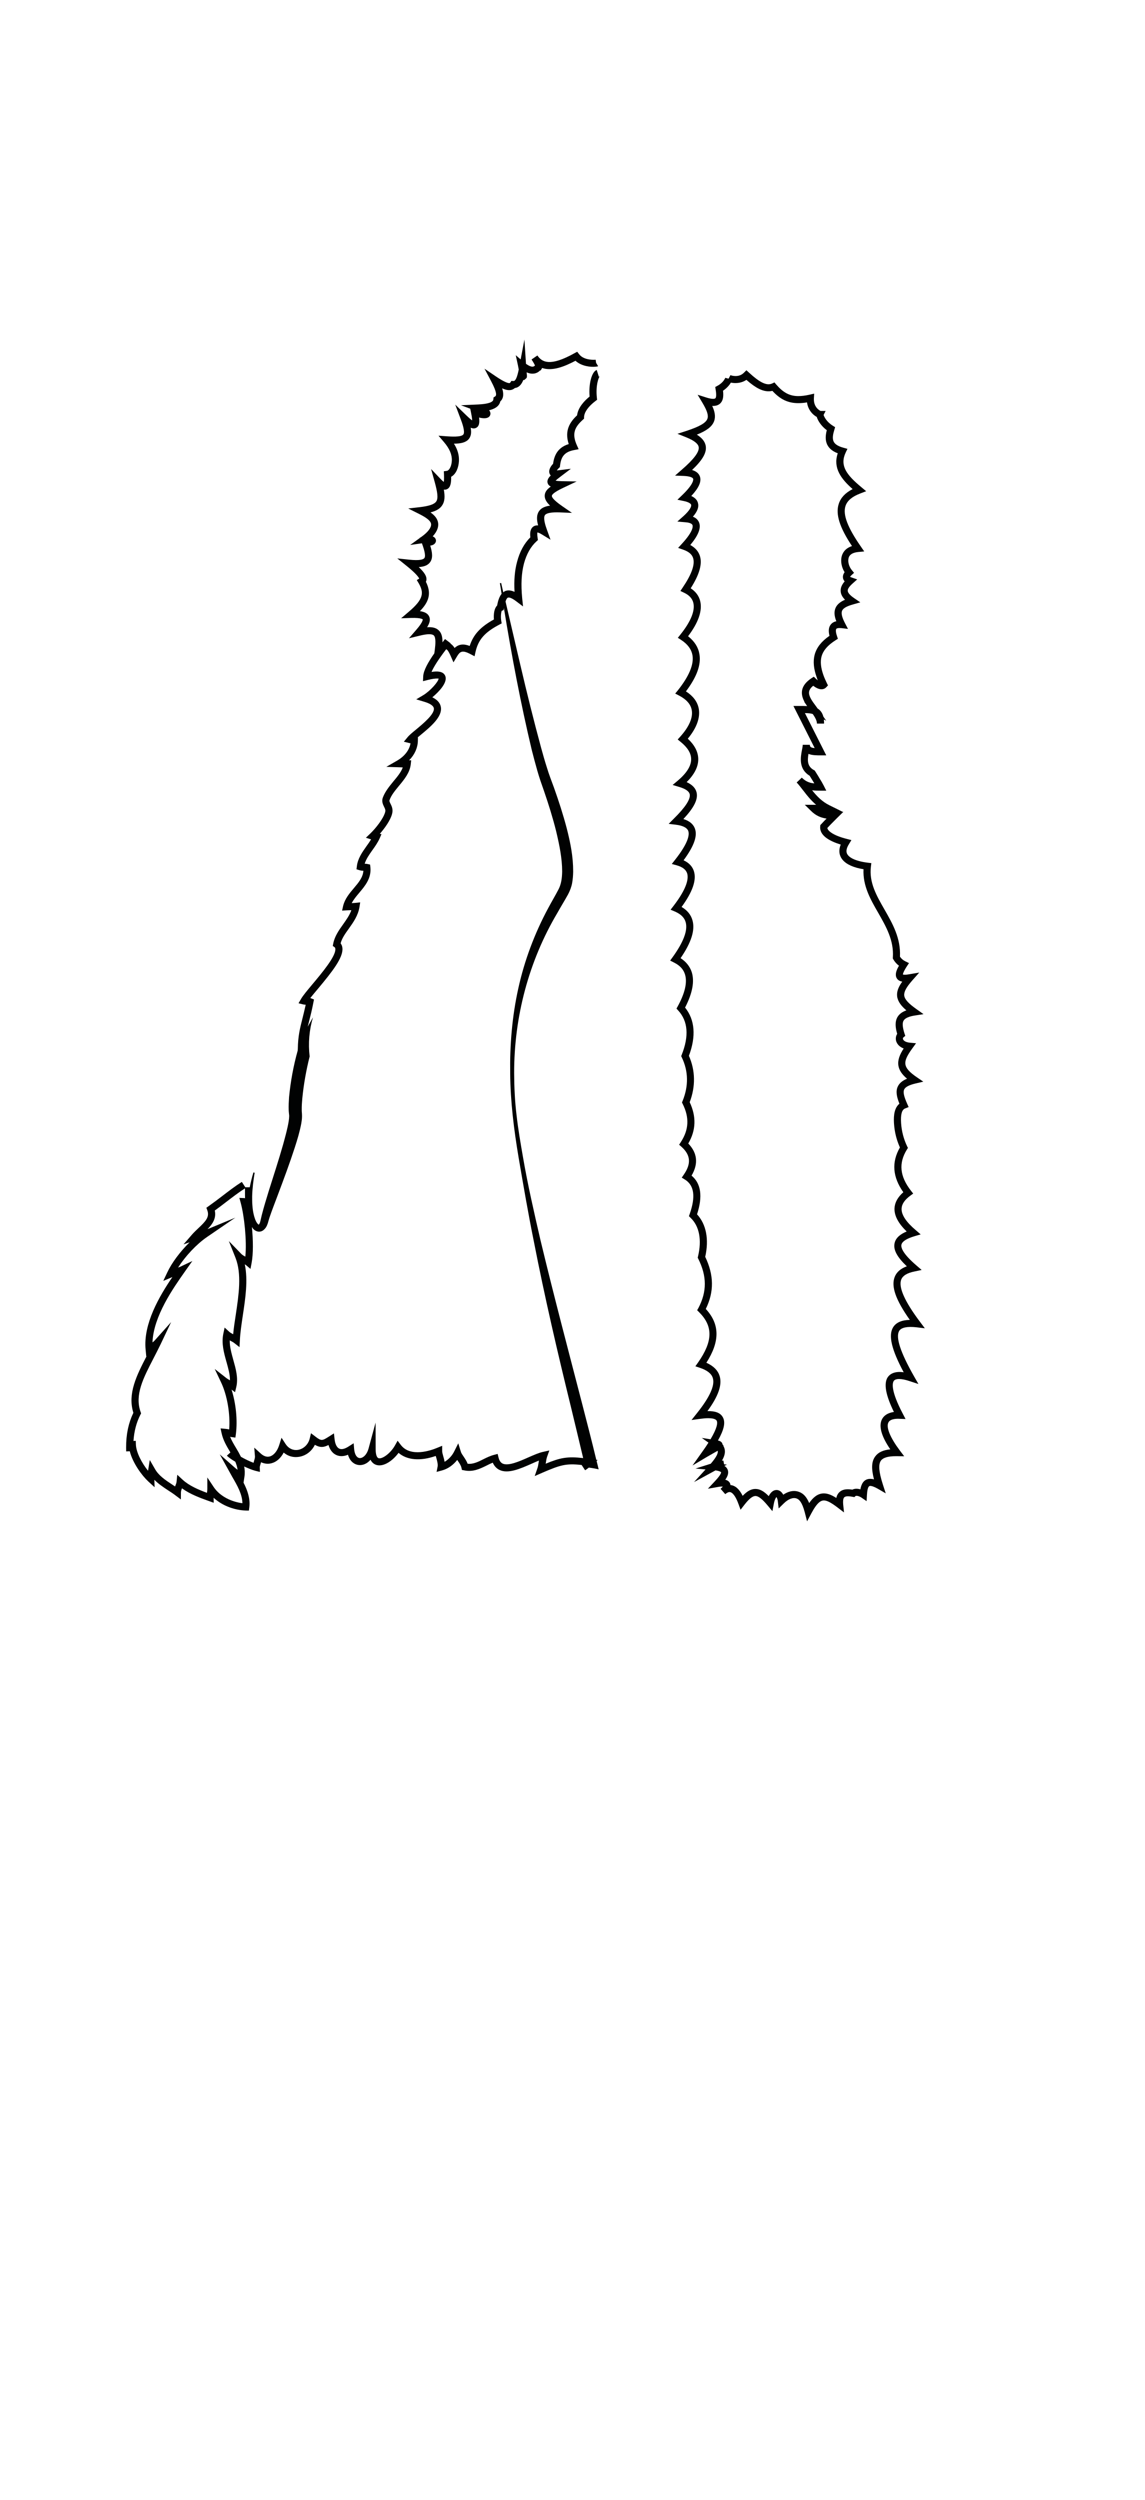 <?xml version="1.0" encoding="UTF-8" standalone="no"?>
<!-- Created with Inkscape (http://www.inkscape.org/) -->

<svg
   xmlns:dc="http://purl.org/dc/elements/1.1/"
   xmlns:cc="http://creativecommons.org/ns#"
   xmlns:rdf="http://www.w3.org/1999/02/22-rdf-syntax-ns#"
   xmlns:svg="http://www.w3.org/2000/svg"
   xmlns="http://www.w3.org/2000/svg"
   xmlns:sodipodi="http://sodipodi.sourceforge.net/DTD/sodipodi-0.dtd"
   xmlns:inkscape="http://www.inkscape.org/namespaces/inkscape"
   id="svg2"
   version="1.1"
   inkscape:version="0.91 r13725"
   width="308"
   height="672"
   xml:space="preserve"
   sodipodi:docname="sc-w-1-2-border.svg"><defs
     id="defs6" /><sodipodi:namedview
     pagecolor="#ffffff"
     bordercolor="#666666"
     borderopacity="1"
     objecttolerance="10"
     gridtolerance="10"
     guidetolerance="10"
     inkscape:pageopacity="0"
     inkscape:pageshadow="2"
     inkscape:window-width="1920"
     inkscape:window-height="1015"
     id="namedview4"
     showgrid="false"
     inkscape:zoom="2.1578993"
     inkscape:cx="5.582042"
     inkscape:cy="406.84676"
     inkscape:window-x="0"
     inkscape:window-y="0"
     inkscape:window-maximized="1"
     inkscape:current-layer="g10" /><g
     id="g10"
     inkscape:groupmode="layer"
     inkscape:label="ink_ext_XXXXXX"
     transform="matrix(1.25,0,0,-1.25,0,672)"><path
       id="path14-8"
       d="m 197.966,253.351 1.057,-1.412 -1.762,0.213 c -2.023,0.228 -3.31,-0.03 -3.769,-0.79 -0.781,-1.353 0.276,-4.601 3.172,-9.69 l 0.981,-1.716 -1.9,0.623 c -0.904,0.304 -1.67,0.456 -2.266,0.456 -0.873,0 -1.088,-0.334 -1.166,-0.456 -0.276,-0.456 -0.644,-2.05 1.961,-7 l 0.599,-1.154 -1.594,0.061 c -0.783,0 -1.777,-0.137 -2.099,-0.805 -0.538,-1.033 0.398,-3.279 2.465,-6.029 l 0.935,-1.23 -1.747,0.015 c -1.716,0 -2.775,-0.304 -3.248,-0.941 -0.599,-0.82 -0.477,-2.414 0.414,-5.178 l 0.613,-1.881 -1.716,1.001 c -0.889,0.501 -1.364,0.607 -1.609,0.607 -0.184,0 -0.613,0 -0.722,-1.93 l -0.077,-1.351 -1.117,0.774 c -0.352,0.228 -0.766,0.38 -1.057,0.38 -0.138,0 -0.184,-0.03 -0.184,-0.03 l -0.276,-0.258 -0.383,0.076 c -0.352,0.061 -0.674,0.106 -0.981,0.106 -0.613,0 -0.766,-0.182 -0.827,-0.243 -0.216,-0.228 -0.277,-0.759 -0.216,-1.488 l 0.184,-1.745 -1.41,1.078 c -1.378,1.046 -2.252,1.503 -2.927,1.503 -0.567,0 -1.378,-0.304 -2.682,-2.75 l -0.933,-1.746 -0.49,1.915 c -0.598,2.308 -1.272,2.809 -1.731,2.991 -0.781,0.304 -1.793,-0.076 -2.775,-1.033 l -1.117,-1.095 -0.184,1.552 c -0.077,0.638 -0.276,0.881 -0.322,0.896 0,-0.046 -0.337,-0.395 -0.536,-1.443 l -0.306,-1.594 -1.043,1.245 c -1.149,1.382 -1.977,2.02 -2.603,2.02 -0.613,0 -1.365,-0.594 -2.36,-1.868 l -0.844,-1.093 -0.475,1.304 c -0.582,1.579 -1.272,2.506 -1.9,2.506 -0.337,0 -0.69,-0.258 -0.919,-0.456 l -1.011,1.154 c 0.245,0.197 0.383,0.364 0.49,0.486 -0.23,0.015 -0.567,0 -0.965,-0.076 l -2.254,-0.396 1.549,1.657 c 1.393,1.487 1.302,1.881 1.287,1.898 0,0 -0.155,0.241 -1.195,0.395 -0.184,-0.106 -0.398,-0.214 -0.613,-0.336 l -4.013,-2.185 2.481,2.718 -2.159,0.197 3.279,1.033 c 1.318,1.535 1.609,2.31 1.5,2.794 -0.228,-0.137 -0.504,-0.287 -0.827,-0.471 -0.428,-0.243 -0.919,-0.516 -1.486,-0.85 l -3.111,-1.854 2.084,2.932 c 0.538,0.743 0.981,1.397 1.348,1.989 l -1.439,1.017 1.883,-0.304 c 1.456,2.46 1.564,3.538 1.333,3.994 -0.245,0.457 -1.134,0.547 -1.839,0.547 -0.475,0 -1.042,-0.046 -1.699,-0.137 l -1.885,-0.258 1.181,1.487 c 2.726,3.401 3.875,5.937 3.415,7.502 -0.276,0.972 -1.195,1.701 -2.804,2.246 l -0.965,0.32 0.582,0.818 c 3.203,4.572 3.264,7.807 0.199,10.844 l -0.398,0.395 0.276,0.486 c 1.839,3.493 1.839,6.833 -0.031,10.569 l -0.123,0.243 0.061,0.258 c 0.858,3.569 0.291,6.53 -1.594,8.32 l -0.352,0.349 0.155,0.456 c 1.318,3.751 0.981,6.18 -1.027,7.426 l -0.674,0.412 0.444,0.653 c 1.626,2.354 1.471,4.206 -0.521,5.998 l -0.49,0.425 0.352,0.547 c 1.747,2.673 1.883,5.284 0.414,8.23 l -0.153,0.304 0.123,0.304 c 1.318,3.234 1.272,6.393 -0.155,9.384 l -0.138,0.289 0.123,0.304 c 1.594,4.024 1.333,7.228 -0.766,9.506 l -0.368,0.41 0.262,0.471 c 1.577,2.885 2.098,5.193 1.563,6.894 -0.337,1.093 -1.117,1.929 -2.39,2.551 l -0.798,0.41 0.521,0.714 c 2.36,3.265 3.31,5.801 2.819,7.532 -0.276,1.002 -1.042,1.746 -2.343,2.308 l -0.904,0.38 0.598,0.774 c 3.065,3.979 3.294,6.044 2.957,7.076 -0.276,0.79 -0.981,1.336 -2.191,1.686 l -1.103,0.304 0.705,0.896 c 2.927,3.72 3.141,5.452 2.819,6.256 -0.291,0.668 -1.181,1.109 -2.651,1.291 l -1.548,0.182 1.103,1.109 c 2.528,2.49 3.678,4.267 3.417,5.315 -0.169,0.607 -0.935,1.139 -2.314,1.534 l -1.348,0.41 1.071,0.896 c 1.948,1.64 2.927,3.204 2.911,4.647 0,1.26 -0.766,2.521 -2.283,3.736 l -0.611,0.501 0.536,0.592 c 1.931,2.141 2.789,4.13 2.482,5.755 -0.23,1.245 -1.149,2.278 -2.727,3.098 l -0.827,0.425 0.582,0.714 c 2.392,3.007 3.448,5.527 3.141,7.486 -0.215,1.291 -1.01,2.399 -2.452,3.341 l -0.705,0.456 0.521,0.653 c 2.237,2.779 3.219,5.148 2.819,6.849 -0.228,0.941 -0.889,1.67 -1.992,2.187 l -0.797,0.38 0.489,0.729 c 1.948,2.87 2.698,5.026 2.237,6.378 -0.26,0.79 -0.948,1.367 -2.13,1.777 l -1.088,0.38 0.781,0.85 c 2.544,2.749 2.406,3.796 2.314,4.054 -0.182,0.44 -1.01,0.577 -1.5,0.607 l -1.762,0.152 1.318,1.169 c 1.364,1.23 1.747,2.065 1.655,2.43 -0.093,0.319 -0.674,0.623 -1.532,0.805 l -1.425,0.289 1.042,1.002 c 2.62,2.521 2.375,3.417 2.344,3.508 -0.093,0.258 -0.674,0.547 -1.977,0.607 l -1.915,0.076 1.439,1.26 c 2.637,2.278 3.815,3.872 3.647,4.874 -0.106,0.714 -0.994,1.412 -2.636,2.08 l -1.931,0.774 1.977,0.638 c 2.758,0.911 4.137,1.701 4.459,2.581 0.276,0.714 -0.046,1.746 -1.073,3.462 l -1.027,1.716 1.915,-0.607 c 1.011,-0.319 1.732,-0.349 1.915,-0.137 0.138,0.152 0.26,0.607 0.044,1.883 l -0.077,0.531 0.477,0.258 c 1.333,0.714 1.67,1.716 1.686,1.716 l 0.659,-0.182 0.093,0.091 0.351,0.668 c 0.093,-0.046 0.538,-0.197 1.105,-0.197 0.72,0 1.333,0.243 1.808,0.729 l 0.521,0.516 0.552,-0.501 c 1.165,-1.078 2.069,-1.746 2.849,-2.141 0.844,-0.41 1.502,-0.486 2.116,-0.213 l 0.521,0.243 0.366,-0.44 c 1.532,-1.777 2.911,-2.506 4.765,-2.506 0.69,0 1.486,0.091 2.421,0.304 l 0.996,0.228 -0.061,-1.002 c -0.093,-1.837 1.088,-2.551 1.425,-2.718 l 1.103,0 -0.444,-0.866 c 0.138,-0.41 0.613,-1.458 1.994,-2.323 l 0.489,-0.304 -0.167,-0.562 c -0.277,-0.896 -0.506,-1.913 -0.107,-2.612 0.29,-0.531 0.981,-0.957 2.053,-1.245 l 0.873,-0.243 -0.383,-0.805 c -1.318,-2.809 0.184,-4.799 3.415,-7.471 l 0.996,-0.835 -1.226,-0.471 c -1.81,-0.683 -2.865,-1.579 -3.233,-2.749 -0.582,-1.837 0.475,-4.601 3.31,-8.671 l 0.734,-1.063 -1.287,-0.121 c -1.839,-0.182 -2.038,-1.093 -2.099,-1.382 -0.167,-0.79 0.123,-1.807 0.736,-2.536 l 0.46,-0.562 -0.536,-0.486 c -0.199,-0.182 -0.291,-0.304 -0.322,-0.38 0.031,0 0.123,-0.061 0.305,-0.121 l 1.227,-0.425 -0.967,-0.866 c -0.734,-0.653 -1.088,-1.169 -1.071,-1.579 0.031,-0.44 0.489,-0.972 1.378,-1.579 l 1.333,-0.911 -1.548,-0.44 c -1.394,-0.395 -2.145,-0.82 -2.375,-1.367 -0.23,-0.531 -0.032,-1.397 0.611,-2.642 l 0.66,-1.26 -1.427,0.167 c -0.153,0.015 -0.276,0.015 -0.398,0.015 -0.215,0 -0.567,-0.015 -0.69,-0.182 -0.061,-0.091 -0.228,-0.456 0.155,-1.564 l 0.184,-0.562 -0.506,-0.319 c -1.716,-1.093 -2.666,-2.217 -3.02,-3.523 -0.276,-1.093 -0.153,-2.369 0.4,-3.933 0.199,-0.562 0.46,-1.154 0.766,-1.792 l 0.228,-0.456 -0.351,-0.38 c -0.277,-0.304 -0.644,-0.456 -1.057,-0.456 -0.644,0 -1.318,0.41 -1.777,0.759 -0.506,-0.425 -0.797,-0.835 -0.872,-1.26 -0.169,-0.911 0.611,-1.989 1.454,-3.113 0.123,-0.182 0.245,-0.349 0.383,-0.531 0.69,-0.425 1.043,-1.063 1.227,-1.731 l 0.611,-0.881 -0.506,0.258 c 0.032,-0.304 0.046,-0.607 0.046,-0.881 l -1.532,0 c 0,0.638 -0.414,1.351 -0.889,2.05 -0.398,0.152 -0.981,0.197 -1.701,0.213 l 4.597,-9.096 -1.238,0 c -0.797,0 -1.808,0 -2.59,0.319 -0.26,-1.549 -0.215,-2.718 1.181,-3.493 l 0.169,-0.091 0.398,-0.638 c 0.215,-0.334 0.429,-0.683 0.628,-1.033 0.322,-0.501 0.627,-1.033 0.904,-1.564 l 0.55,-1.093 -1.241,0 c -0.567,0 -1.18,0 -1.808,0.091 1.027,-1.291 2.144,-2.445 3.676,-3.204 l 2.911,-1.443 0.138,0 -1.318,-1.291 c -1.378,-1.382 -1.5,-1.503 -2.13,-2.171 0.046,-0.319 0.322,-0.653 0.798,-0.987 0.734,-0.516 1.869,-0.987 3.386,-1.367 l 0.994,-0.258 -0.536,-0.881 c -0.49,-0.79 -0.644,-1.458 -0.429,-1.989 0.276,-0.668 1.149,-1.23 2.528,-1.61 0.582,-0.167 1.241,-0.289 1.96,-0.38 l 0.766,-0.091 -0.092,-0.759 c -0.415,-3.402 1.195,-6.211 2.911,-9.202 1.731,-3.022 3.54,-6.165 3.34,-10.159 0.306,-0.44 0.69,-0.774 1.165,-1.002 l 0.781,-0.38 -0.475,-0.714 c -0.781,-1.215 -0.843,-1.655 -0.827,-1.761 0.031,0.015 0.153,-0.03 0.414,-0.03 0.26,0 0.567,0.03 0.95,0.106 l 2.145,0.364 -1.44,-1.625 c -1.333,-1.503 -1.883,-2.521 -1.793,-3.31 0.093,-0.805 0.873,-1.686 2.637,-2.931 l 1.515,-1.078 -1.854,-0.289 c -1.287,-0.197 -2.099,-0.562 -2.421,-1.078 -0.322,-0.516 -0.26,-1.382 0.184,-2.809 l 0.169,-0.486 -0.398,-0.334 c -0.107,-0.076 -0.139,-0.228 -0.093,-0.38 0.093,-0.319 0.538,-0.668 1.471,-0.759 l 1.333,-0.121 -0.781,-1.078 c -1.211,-1.655 -1.655,-2.673 -1.502,-3.508 0.138,-0.82 0.904,-1.67 2.421,-2.703 l 1.427,-0.972 -1.687,-0.395 c -1.348,-0.319 -2.144,-0.729 -2.421,-1.26 -0.276,-0.562 -0.092,-1.458 0.628,-3.083 l 0.322,-0.729 -0.751,-0.289 c -0.72,-0.273 -0.994,-1.321 -0.872,-3.174 0.123,-1.746 0.536,-3.356 1.287,-4.95 l 0.184,-0.364 -0.216,-0.349 c -1.822,-2.931 -1.548,-5.757 0.873,-8.868 l 0.475,-0.606 -0.627,-0.457 c -1.227,-0.911 -1.839,-1.821 -1.871,-2.794 -0.044,-1.321 0.982,-2.87 3.049,-4.616 l 1.057,-0.911 -1.333,-0.395 c -1.716,-0.518 -2.651,-1.124 -2.804,-1.822 -0.138,-0.654 0.306,-1.944 3.187,-4.434 l 1.165,-1.002 -1.517,-0.319 c -1.609,-0.319 -2.544,-0.896 -2.881,-1.746 -0.624,-1.622 0.725,-4.674 4.019,-9.063 z m -6.957,-11.981 c 0.398,0.653 1.44,1.426 3.463,1.107 -2.62,4.89 -3.325,7.896 -2.298,9.644 0.628,1.046 1.839,1.594 3.616,1.623 -3.049,4.313 -4.045,7.183 -3.264,9.217 0.398,1.046 1.272,1.822 2.62,2.308 -2.13,2.02 -2.942,3.584 -2.636,4.967 0.26,1.26 1.425,2.035 2.603,2.521 -1.808,1.761 -2.665,3.385 -2.62,4.95 0.046,1.26 0.69,2.43 1.9,3.493 -2.314,3.28 -2.559,6.454 -0.734,9.627 -0.736,1.64 -1.149,3.326 -1.272,5.117 -0.046,0.835 -0.216,3.174 1.165,4.297 -0.598,1.488 -0.843,2.718 -0.322,3.751 0.337,0.683 0.981,1.215 1.961,1.625 -1.105,0.926 -1.687,1.822 -1.854,2.779 -0.201,1.215 0.276,2.399 1.132,3.72 -0.811,0.304 -1.378,0.85 -1.609,1.549 -0.169,0.562 -0.077,1.139 0.215,1.594 -0.366,1.245 -0.565,2.597 0.093,3.675 0.383,0.607 0.996,1.063 1.883,1.382 -1.042,0.881 -1.854,1.868 -1.992,3.022 -0.106,0.957 0.216,1.929 1.105,3.159 -0.584,0.091 -0.982,0.349 -1.211,0.774 -0.4,0.744 -0.061,1.686 0.504,2.642 -0.489,0.364 -0.904,0.82 -1.226,1.382 l -0.106,0.197 0.015,0.228 c 0.245,3.66 -1.486,6.651 -3.141,9.552 -1.655,2.87 -3.356,5.816 -3.172,9.4 -0.521,0.076 -1.011,0.182 -1.456,0.304 -1.883,0.531 -3.08,1.382 -3.54,2.536 -0.306,0.744 -0.26,1.579 0.092,2.46 -1.256,0.38 -2.252,0.835 -2.971,1.336 -1.35,0.941 -1.532,1.944 -1.44,2.627 l 0.032,0.243 0.167,0.167 c 0.521,0.562 0.72,0.774 1.165,1.215 -1.103,0.152 -2.252,0.547 -3.37,1.67 l -1.318,1.291 2.436,0 c -1.149,0.987 -2.023,2.096 -2.666,2.946 l -0.184,0.228 c -0.475,0.607 -0.919,1.2 -1.332,1.625 l 1.103,1.048 c 0.306,-0.304 0.628,-0.562 0.965,-0.744 0.567,-0.319 1.134,-0.456 1.732,-0.501 -0.061,0.091 -0.123,0.197 -0.184,0.304 -0.215,0.364 -0.428,0.699 -0.628,1.017 l -0.199,0.319 c -2.421,1.473 -1.946,4.009 -1.655,5.527 0.093,0.44 0.169,0.85 0.169,1.139 l 1.532,0 c 0,-0.425 0.169,-0.638 1.042,-0.714 l -4.58,9.066 1.235,0 c 0.628,0 1.195,0 1.716,-0.03 -0.107,0.152 -0.215,0.304 -0.306,0.456 l -0.322,0.456 0.077,-0.03 c -0.428,0.79 -0.69,1.625 -0.536,2.506 0.184,0.972 0.843,1.822 2.007,2.597 l 0.521,0.334 0.444,-0.44 c 0.123,-0.106 0.26,-0.228 0.415,-0.349 -0.093,0.228 -0.184,0.456 -0.245,0.668 -0.659,1.853 -0.797,3.417 -0.444,4.814 0.415,1.564 1.44,2.885 3.203,4.1 -0.26,1.017 -0.184,1.807 0.23,2.369 0.29,0.395 0.705,0.653 1.241,0.759 -0.46,1.169 -0.506,2.08 -0.167,2.87 0.366,0.85 1.165,1.382 2.038,1.761 -0.599,0.607 -0.906,1.2 -0.935,1.837 -0.061,0.82 0.351,1.519 0.858,2.111 -0.215,0.228 -0.305,0.471 -0.351,0.668 -0.061,0.319 -0.046,0.774 0.337,1.306 -0.628,1.017 -0.873,2.217 -0.659,3.265 0.153,0.714 0.644,1.837 2.252,2.354 -2.682,4.024 -3.555,6.849 -2.865,9.035 0.415,1.336 1.394,2.399 3.003,3.219 -2.39,2.111 -4.29,4.48 -3.203,7.699 -1.056,0.395 -1.777,0.972 -2.191,1.716 -0.567,1.017 -0.444,2.187 -0.169,3.25 -1.211,0.911 -1.915,2.035 -2.161,2.855 -0.337,0.182 -0.705,0.471 -0.965,0.744 -0.46,0.486 -0.981,1.26 -1.134,2.384 -0.688,-0.121 -1.302,-0.167 -1.869,-0.167 -2.176,0 -3.877,0.79 -5.578,2.642 -0.889,-0.213 -1.839,-0.076 -2.881,0.44 -0.798,0.395 -1.655,1.002 -2.714,1.929 -0.919,-0.638 -2.176,-0.835 -3.34,-0.592 -0.306,-0.531 -0.86,-1.184 -1.687,-1.746 0.107,-0.957 0.093,-1.944 -0.475,-2.597 -0.414,-0.486 -1.042,-0.714 -1.854,-0.668 0.521,-1.124 0.797,-2.263 0.398,-3.31 -0.429,-1.124 -1.532,-2.004 -3.708,-2.87 0.921,-0.577 1.732,-1.336 1.915,-2.414 0.245,-1.427 -0.628,-2.991 -2.942,-5.193 0.69,-0.197 1.379,-0.592 1.67,-1.336 0.415,-1.093 -0.167,-2.46 -1.839,-4.252 0.783,-0.349 1.272,-0.85 1.44,-1.503 0.245,-0.866 -0.123,-1.837 -1.088,-2.946 0.659,-0.258 1.103,-0.683 1.333,-1.26 0.46,-1.169 -0.169,-2.764 -1.9,-4.829 1.042,-0.562 1.731,-1.336 2.053,-2.293 0.582,-1.731 -0.061,-4.024 -1.961,-7.016 1.073,-0.699 1.794,-1.655 2.055,-2.794 0.475,-2.065 -0.4,-4.586 -2.62,-7.517 1.393,-1.093 2.22,-2.399 2.452,-3.903 0.368,-2.263 -0.582,-4.859 -2.911,-7.957 1.549,-0.987 2.482,-2.232 2.76,-3.72 0.351,-1.944 -0.461,-4.161 -2.36,-6.454 1.486,-1.382 2.237,-2.855 2.252,-4.389 0.015,-1.64 -0.827,-3.295 -2.498,-4.95 1.195,-0.547 1.9,-1.276 2.13,-2.187 0.368,-1.473 -0.506,-3.265 -2.835,-5.755 1.241,-0.38 2.053,-1.017 2.436,-1.929 0.673,-1.61 -0.093,-3.827 -2.392,-6.94 1.119,-0.516 1.871,-1.291 2.207,-2.293 0.628,-1.898 -0.23,-4.449 -2.636,-7.744 1.226,-0.714 2.007,-1.67 2.343,-2.87 0.599,-2.096 -0.244,-4.768 -2.559,-8.139 1.195,-0.774 2.009,-1.792 2.406,-3.022 0.628,-2.004 0.138,-4.556 -1.439,-7.608 2.115,-2.612 2.404,-6.18 0.826,-10.372 1.394,-3.159 1.456,-6.59 0.169,-9.977 1.456,-3.113 1.364,-6.029 -0.306,-8.883 1.961,-2.035 2.207,-4.358 0.705,-6.908 2.038,-1.672 2.438,-4.464 1.181,-8.322 1.977,-2.141 2.605,-5.36 1.761,-9.142 1.885,-3.934 1.932,-7.517 0.123,-11.208 3.034,-3.279 3.065,-6.985 0.123,-11.57 1.564,-0.7 2.498,-1.657 2.865,-2.885 0.552,-1.883 -0.276,-4.297 -2.636,-7.517 1.777,0.045 2.85,-0.41 3.34,-1.365 0.567,-1.063 0.245,-2.613 -1.073,-4.952 0.339,-0.076 0.783,-0.226 0.95,-0.683 0.017,-0.044 0.032,-0.12 0.046,-0.197 l 0.215,-0.213 -0.061,-0.061 c 0.628,-1.033 0.322,-2.141 -0.29,-3.174 l 0.306,0 0.153,-0.791 0.613,-0.076 -0.538,-0.258 0,-0.015 c 0.322,-0.197 0.567,-0.472 0.705,-0.835 0.26,-0.683 -0.015,-1.414 -0.521,-2.141 0.644,-0.153 0.921,-0.516 1.042,-0.82 0.032,-0.093 0.061,-0.197 0.061,-0.319 1.044,-0.093 1.915,-0.866 2.637,-2.323 0.981,1.033 1.837,1.488 2.743,1.488 0.919,0 1.793,-0.457 2.865,-1.55 0.414,0.835 0.994,1.321 1.686,1.321 0.49,0 1.056,-0.289 1.439,-1.017 0.766,0.531 1.564,0.805 2.331,0.805 0.383,0 0.766,-0.077 1.117,-0.214 0.921,-0.348 1.594,-1.107 2.131,-2.383 0.812,1.169 1.808,2.08 3.157,2.08 0.889,0 1.793,-0.412 2.682,-0.987 0.093,0.471 0.277,0.835 0.552,1.139 0.598,0.653 1.486,0.881 2.911,0.653 0.46,0.243 1.071,0.258 1.715,0.061 0.184,1.048 0.674,2.263 2.131,2.263 0.245,0 0.506,-0.032 0.797,-0.106 -0.611,2.384 -0.521,3.872 0.277,4.935 0.627,0.866 1.67,1.353 3.232,1.519 -1.931,2.824 -2.527,4.996 -1.793,6.454 0.322,0.638 1.027,1.367 2.574,1.579 -1.765,3.6 -2.21,6.045 -1.367,7.427 z"
       inkscape:connector-curvature="0"
       style="fill:#010202" /><path
       id="path16-7"
       d="m 108.434,406.814 -0.061,-0.41 -0.398,-0.167 c -0.077,-0.121 -0.291,-1.048 -0.107,-2.171 l 0.092,-0.531 -0.49,-0.258 c -3.157,-1.655 -4.536,-3.234 -5.133,-5.846 l -0.215,-0.972 -0.889,0.471 c -1.777,0.941 -2.252,0.547 -2.881,-0.486 l -0.766,-1.291 -0.598,1.367 c -0.521,1.184 -0.812,1.412 -0.95,1.443 l -0.031,0 c -1.609,-2.111 -2.682,-3.766 -3.141,-4.874 1.256,0.213 2.528,0.152 2.942,-0.835 0.598,-1.397 -1.333,-3.417 -2.773,-4.616 1.057,-0.516 1.655,-1.184 1.823,-2.02 0.444,-2.126 -2.207,-4.313 -4.336,-6.074 -0.23,-0.182 -0.444,-0.364 -0.659,-0.547 l 0.077,0 -0.015,-0.653 c -0.015,-1.549 -0.69,-3.052 -1.9,-4.267 l 0.46,0.015 -0.092,-0.866 c -0.199,-1.792 -1.379,-3.234 -2.528,-4.616 -0.858,-1.048 -1.67,-2.02 -2.038,-3.083 -0.077,-0.182 0,-0.349 0.199,-0.759 0.26,-0.516 0.613,-1.215 0.352,-2.187 -0.352,-1.382 -1.563,-3.067 -2.651,-4.313 l 0.368,-0.046 -0.398,-0.926 c -0.414,-0.911 -0.996,-1.746 -1.578,-2.551 -0.69,-0.972 -1.333,-1.898 -1.64,-2.9 0.199,0 0.414,-0.015 0.628,-0.061 l 0.536,-0.121 0.061,-0.547 c 0.26,-2.384 -1.149,-4.039 -2.39,-5.512 -0.628,-0.744 -1.226,-1.458 -1.624,-2.232 0.276,0.015 0.552,0.03 0.827,0.061 l 0.996,0.106 -0.153,-0.987 c -0.291,-1.837 -1.302,-3.265 -2.283,-4.647 -0.766,-1.063 -1.486,-2.065 -1.777,-3.174 0.215,-0.289 0.352,-0.623 0.383,-1.002 0.23,-2.02 -2.13,-5.026 -5.24,-8.747 -0.613,-0.729 -1.211,-1.443 -1.67,-2.02 0.077,-0.03 0.138,-0.045 0.215,-0.076 l 0.582,-0.228 -0.123,-0.623 c -0.306,-1.594 -0.613,-2.824 -0.889,-3.903 -0.123,-0.471 -0.23,-0.911 -0.337,-1.336 0.107,0.182 0.215,0.38 0.322,0.577 l 0.812,1.443 c -0.812,-2.703 -1.057,-5.588 -0.72,-8.413 -0.736,-2.946 -1.287,-5.998 -1.578,-9.005 -0.077,-0.835 -0.138,-1.686 -0.123,-2.475 -0.015,-0.425 0.061,-0.623 0.061,-1.382 0,-0.562 -0.077,-1.033 -0.153,-1.519 -0.352,-1.868 -0.873,-3.569 -1.425,-5.269 -1.103,-3.401 -2.344,-6.712 -3.586,-10.022 -0.613,-1.655 -1.272,-3.295 -1.823,-4.935 -0.138,-0.425 -0.23,-0.759 -0.368,-1.245 -0.184,-0.516 -0.368,-1.048 -0.996,-1.534 -0.306,-0.243 -0.843,-0.38 -1.256,-0.243 -0.429,0.106 -0.72,0.348 -0.919,0.577 -0.107,0.121 -0.169,0.258 -0.26,0.38 0.276,-2.824 0.306,-5.801 -0.061,-7.729 l -0.245,-1.292 -1.011,0.852 c -0.031,0.03 -0.107,0.076 -0.215,0.137 0.72,-3.417 0.138,-7.274 -0.429,-11.025 -0.276,-1.883 -0.552,-3.675 -0.628,-5.315 l -0.077,-1.473 -1.165,0.911 c -0.199,0.152 -0.475,0.289 -0.751,0.44 -0.061,0.03 -0.123,0.061 -0.184,0.106 -0.031,-1.367 0.368,-2.764 0.766,-4.222 0.536,-1.898 1.088,-3.842 0.644,-5.787 l -0.276,-1.139 -0.751,0.562 c 0.95,-2.991 1.318,-6.575 0.935,-9.567 l -0.107,-0.759 -0.766,0.106 c -0.123,0.015 -0.245,0.046 -0.368,0.061 0.337,-0.82 0.797,-1.611 1.287,-2.414 0.368,-0.607 0.72,-1.232 1.042,-1.883 0.827,-0.472 1.823,-0.957 2.712,-1.292 0.015,0.093 0.046,0.167 0.061,0.243 0.123,0.38 0.26,0.852 0.245,1.109 l -0.153,1.913 1.425,-1.291 c 0.444,-0.396 1.119,-0.82 1.915,-0.607 0.858,0.228 1.624,1.154 2.038,2.475 l 0.49,1.55 0.889,-1.367 c 0.628,-0.957 1.609,-1.412 2.666,-1.245 1.211,0.214 2.207,1.171 2.513,2.445 l 0.276,1.139 0.935,-0.714 c 1.318,-1.017 1.471,-0.913 2.957,0.015 l 1.042,0.668 0.138,-1.216 c 0.107,-1.061 0.475,-1.821 1.011,-2.064 0.613,-0.304 1.44,0.091 2.023,0.471 l 1.073,0.683 0.107,-1.26 c 0.107,-1.139 0.552,-1.868 1.18,-1.929 0.659,-0.046 1.548,0.653 1.931,2.096 l 1.502,5.541 0.015,-5.739 c 0,-1.109 0.245,-1.822 0.644,-1.93 0.766,-0.213 2.544,1.033 3.509,2.749 l 0.567,1.019 0.705,-0.926 c 2.099,-2.718 6.512,-1.154 7.815,-0.607 l 1.073,0.44 0,-1.154 c 0,-0.243 0.107,-0.668 0.23,-1.078 0.107,-0.38 0.23,-0.79 0.291,-1.215 0.843,0.501 1.609,1.291 2.084,2.263 l 0.858,1.716 0.567,-1.837 c 0.077,-0.275 0.322,-0.638 0.598,-1.034 0.306,-0.456 0.644,-0.972 0.858,-1.534 1.195,-0.106 2.252,0.412 3.356,0.972 0.736,0.364 1.502,0.744 2.344,0.958 l 0.751,0.197 0.184,-0.744 c 0.169,-0.699 0.46,-1.124 0.889,-1.336 1.211,-0.577 3.616,0.471 5.547,1.336 1.149,0.501 2.237,0.987 3.158,1.184 l 1.348,0.302 -0.46,-1.291 c -0.155,-0.425 -0.23,-0.911 -0.306,-1.443 -0.015,-0.044 -0.015,-0.076 -0.032,-0.121 3.158,1.306 4.675,1.596 8.077,1.216 -0.86,3.675 -1.762,7.35 -2.636,11.009 -2.898,11.813 -5.654,23.657 -7.983,35.608 -1.211,5.969 -2.239,11.966 -3.265,17.964 -1.011,5.998 -1.777,12.072 -1.822,18.177 -0.092,6.104 0.414,12.239 1.747,18.253 1.318,5.998 3.509,11.829 6.436,17.266 0.72,1.351 1.517,2.688 2.191,3.979 0.613,1.154 0.783,2.445 0.812,3.887 0,2.84 -0.613,5.801 -1.302,8.686 -0.722,2.9 -1.626,5.786 -2.605,8.625 -0.49,1.397 -1.027,2.9 -1.44,4.373 -0.428,1.488 -0.811,2.961 -1.194,4.449 -2.409,10.116 -4.324,20.275 -5.994,30.51 z m 20.441,49.762 c 0.138,0.046 0.199,0.121 0.199,0.121 -0.26,-0.289 -0.919,-1.974 -0.628,-4.647 l 0.046,-0.425 -0.337,-0.258 c -1.532,-1.154 -2.438,-2.414 -2.467,-3.477 l 0,-0.319 -0.245,-0.228 c -1.701,-1.534 -2.452,-2.916 -1.318,-5.467 l 0.4,-0.881 -0.95,-0.182 c -2.268,-0.41 -2.85,-1.61 -3.065,-3.401 l -0.032,-0.273 -0.199,-0.182 c -0.215,-0.213 -0.368,-0.395 -0.444,-0.531 0.046,0 0.107,0 0.184,0.015 l 2.836,0.349 -2.268,-1.716 c -0.536,-0.395 -0.858,-0.683 -1.027,-0.85 0.245,-0.045 0.644,-0.091 1.287,-0.106 l 3.248,-0.061 -2.927,-1.382 c -1.946,-0.926 -2.39,-1.443 -2.406,-1.701 -0.031,-0.243 0.23,-0.835 2.193,-2.202 l 2.13,-1.473 -2.605,0.106 c -1.793,0.061 -2.865,-0.121 -3.203,-0.577 -0.429,-0.592 0.046,-2.141 0.46,-3.265 l 0.736,-2.035 -1.869,1.139 c -0.613,0.38 -0.889,0.425 -0.965,0.425 0.015,-0.046 -0.078,-0.349 0.06,-1.245 l 0.061,-0.395 -0.305,-0.273 c -1.243,-1.124 -2.145,-2.733 -2.698,-4.768 -0.55,-2.111 -0.673,-4.48 -0.383,-7.486 l 0.184,-1.746 -1.41,1.063 c -1.241,0.957 -1.716,0.881 -1.839,0.835 -0.199,-0.076 -0.368,-0.364 -0.521,-0.835 l 3.219,-13.773 c 1.378,-5.907 2.849,-11.814 4.428,-17.645 0.398,-1.458 0.812,-2.916 1.272,-4.343 0.429,-1.443 0.965,-2.779 1.5,-4.252 1.028,-2.885 1.977,-5.801 2.76,-8.792 0.766,-2.991 1.393,-6.059 1.378,-9.293 -0.015,-0.805 -0.077,-1.64 -0.228,-2.475 -0.155,-0.835 -0.49,-1.701 -0.889,-2.445 -0.783,-1.412 -1.564,-2.657 -2.298,-3.979 -6.129,-10.326 -9.316,-22.338 -9.286,-34.44 0.015,-3.022 0.153,-6.059 0.519,-9.05 0.339,-3.007 0.86,-5.998 1.379,-8.99 1.027,-5.983 2.39,-11.89 3.754,-17.812 2.835,-11.814 5.945,-23.537 8.995,-35.306 1.027,-3.994 2.069,-7.972 3.032,-11.995 l 0.291,-0.046 -0.23,-0.197 c 0.155,-0.607 0.306,-1.2 0.444,-1.807 -0.673,0.167 -1.378,0.289 -2.115,0.38 -0.26,-0.213 -0.536,-0.41 -0.797,-0.577 l -0.751,1.139 c -3.402,0.38 -4.612,-0.015 -8.504,-1.686 l -1.594,-0.699 0.567,1.64 c 0.138,0.38 0.215,0.866 0.29,1.367 0.015,0.106 0.032,0.213 0.046,0.334 -0.506,-0.213 -1.073,-0.456 -1.64,-0.714 -2.344,-1.033 -4.995,-2.202 -6.834,-1.306 -0.644,0.304 -1.134,0.835 -1.456,1.564 -0.444,-0.182 -0.904,-0.395 -1.364,-0.638 -1.364,-0.668 -2.896,-1.427 -4.796,-1.017 l -0.475,0.091 -0.107,0.486 c -0.107,0.486 -0.46,1.017 -0.812,1.519 -0.031,0.061 -0.061,0.106 -0.092,0.152 -0.858,-1.107 -2.023,-1.929 -3.264,-2.261 l -1.18,-0.32 0.23,1.184 c 0.077,0.501 -0.107,1.184 -0.276,1.793 -0.046,0.152 -0.092,0.302 -0.138,0.456 -3.294,-1.156 -6.175,-0.913 -7.999,0.667 -1.226,-1.67 -3.157,-3.02 -4.674,-2.626 -0.475,0.121 -0.996,0.424 -1.364,1.139 -0.674,-0.791 -1.563,-1.215 -2.482,-1.139 -0.904,0.076 -1.931,0.714 -2.36,2.217 -1.149,-0.472 -1.992,-0.304 -2.544,-0.046 -0.781,0.364 -1.348,1.109 -1.655,2.141 -1.027,-0.531 -1.808,-0.607 -2.927,0.046 -0.659,-1.367 -1.9,-2.339 -3.371,-2.582 -1.241,-0.214 -2.421,0.121 -3.34,0.911 -0.628,-1.2 -1.548,-2.02 -2.605,-2.293 -0.751,-0.213 -1.532,-0.121 -2.268,0.213 -0.031,-0.105 -0.061,-0.213 -0.092,-0.319 -0.077,-0.243 -0.184,-0.623 -0.184,-0.743 l 0.031,-1.019 -0.996,0.243 c -0.69,0.182 -1.532,0.533 -2.39,0.926 0.138,-0.699 0.184,-1.458 0.046,-2.278 l -0.184,-1.2 c 0.843,-1.64 1.486,-3.432 1.241,-5.33 l -0.092,-0.683 -0.705,0.015 c -2.605,0.106 -5.133,1.139 -6.88,2.75 l 0.015,-1.078 -1.057,0.38 c -1.808,0.653 -3.984,1.426 -5.777,2.733 -0.107,-0.304 -0.199,-0.594 -0.215,-0.896 l -0.015,-1.503 -1.211,0.911 c -0.475,0.364 -0.996,0.699 -1.517,1.034 -1.027,0.682 -2.084,1.38 -2.973,2.278 l 0.046,-1.596 -1.348,1.232 c -1.41,1.304 -3.356,3.979 -3.999,6.514 l -0.766,-0.046 -0.015,0.791 c -0.015,2.838 0.49,5.298 1.563,7.515 -1.287,4.1 0.69,8.018 2.835,12.165 l -0.061,-0.046 -0.138,1.426 c -0.567,5.59 3.003,11.603 5.761,15.658 -0.046,-0.015 -0.092,-0.046 -0.123,-0.061 l -1.839,-0.774 0.843,1.792 c 0.981,2.111 2.804,4.525 4.827,6.514 l -1.318,-0.456 1.839,2.124 c 0.429,0.486 0.919,0.941 1.394,1.397 1.517,1.427 2.421,2.37 1.885,3.813 l -0.199,0.545 0.475,0.336 c 1.011,0.714 1.977,1.441 2.927,2.171 1.348,1.033 2.743,2.111 4.229,3.052 l 0.751,-1.154 0.95,0 c 0.215,1.078 0.475,2.156 0.797,3.189 l 0.26,-0.061 c -0.276,-1.686 -0.49,-3.371 -0.536,-5.058 0,-0.471 0,-0.925 0.015,-1.397 l 0.015,-0.258 c 0.061,-1.215 0.26,-2.414 0.674,-3.461 0.153,-0.364 0.352,-0.699 0.552,-0.881 0.061,-0.077 0.123,-0.106 0.169,-0.106 0.015,-0.015 0.031,-0.015 0.031,-0.015 0,0.015 -0.015,0.015 -0.015,0.015 l 0,0.015 c 0.092,0.076 0.26,0.412 0.322,0.729 0.092,0.348 0.199,0.896 0.306,1.304 0.444,1.746 0.965,3.433 1.486,5.133 1.057,3.373 2.161,6.712 3.111,10.068 0.46,1.686 0.935,3.371 1.195,4.981 0.061,0.395 0.107,0.79 0.107,1.109 0.015,0.137 -0.092,0.805 -0.107,1.26 -0.031,0.987 0.015,1.898 0.077,2.809 0.337,3.417 0.935,6.697 1.854,9.992 0,0.137 0.031,0.273 0.031,0.395 0.046,2.779 0.46,4.404 0.981,6.469 0.215,0.881 0.46,1.837 0.72,3.022 -0.169,0.015 -0.368,0.03 -0.567,0.076 l -0.981,0.243 0.506,0.866 c 0.429,0.774 1.394,1.913 2.513,3.25 2.023,2.414 5.087,6.059 4.903,7.608 -0.015,0.182 -0.092,0.273 -0.169,0.334 l -0.383,0.273 0.092,0.456 c 0.291,1.579 1.211,2.9 2.115,4.161 0.72,1.017 1.41,1.989 1.793,3.067 -0.092,0 -0.169,0 -0.26,0 -0.23,-0.015 -0.475,-0.015 -0.72,-0.03 l -1.011,-0.061 0.215,0.987 c 0.368,1.534 1.348,2.703 2.314,3.842 1.042,1.23 1.961,2.323 2.053,3.751 -0.26,0 -0.552,0.015 -0.873,0.121 l -0.613,0.182 0.077,0.623 c 0.184,1.686 1.149,3.037 2.069,4.343 0.368,0.501 0.705,0.987 0.996,1.473 l -1.119,0.349 0.935,0.896 c 1.119,1.063 2.85,3.204 3.218,4.647 0.107,0.395 -0.015,0.668 -0.245,1.124 -0.23,0.486 -0.552,1.139 -0.276,1.929 0.475,1.321 1.41,2.445 2.298,3.538 0.843,1.002 1.64,1.974 2.007,2.991 -0.107,0.015 -0.199,0.015 -0.306,0.015 l -3.233,0.106 2.314,1.336 c 1.609,0.926 2.651,2.278 2.896,3.736 -0.092,0.015 -0.169,0.03 -0.26,0.046 l -1.18,0.289 0.766,0.926 c 0.368,0.471 1.057,1.033 1.869,1.701 1.517,1.26 4.076,3.371 3.815,4.601 -0.107,0.531 -0.858,1.017 -2.115,1.382 l -1.67,0.501 1.486,0.881 c 1.532,0.911 3.356,2.991 3.325,3.599 -0.015,-0.015 -0.107,0 -0.322,0 -0.337,0 -0.965,-0.046 -2.038,-0.319 l -0.996,-0.258 0.046,1.033 c 0.046,1.26 1.088,3.098 2.39,4.95 l 0.107,0.79 c 0.153,1.2 0.26,2.642 -0.23,3.083 -0.398,0.349 -1.41,0.334 -3.003,-0.061 l -2.329,-0.562 1.563,1.807 c 1.548,1.777 1.394,2.247 1.394,2.247 0,0 -0.26,0.38 -2.467,0.319 l -2.176,-0.076 1.655,1.412 c 3.248,2.749 3.279,4.13 2.099,6.165 l -0.383,0.638 0.521,0.319 c -0.107,0.258 -0.598,1.033 -2.712,2.733 l -2.007,1.61 2.574,-0.273 c 2.268,-0.243 3.019,0.046 3.248,0.334 0.429,0.547 -0.23,2.369 -0.521,3.189 l -2.528,-0.364 2.099,1.519 -0.031,0.106 0.138,-0.03 0.291,0.213 c 1.348,0.972 2.069,1.944 2.007,2.673 -0.061,0.668 -0.873,1.351 -2.651,2.232 l -2.268,1.139 2.528,0.289 c 2.023,0.243 3.095,0.623 3.494,1.215 0.49,0.699 0.23,2.126 -0.291,4.054 l -0.812,2.931 2.099,-2.202 c 0.291,-0.304 0.49,-0.471 0.628,-0.577 0.046,0.258 0.077,0.729 0.046,1.61 l -0.031,0.683 0.674,0.091 c 0.46,0.076 0.981,0.941 1.042,2.141 0.077,1.306 -0.46,2.597 -1.686,4.039 l -1.18,1.382 1.808,-0.137 c 0.766,-0.046 3.065,-0.228 3.54,0.395 0.444,0.592 -0.306,2.597 -0.552,3.25 l -1.195,3.174 2.436,-2.354 c 0.582,-0.562 0.965,-0.881 1.211,-1.048 -0.015,0.304 -0.061,0.79 -0.23,1.594 l -0.184,0.926 -1.992,0.744 3.678,0.167 c 2.145,0.106 3.264,0.471 3.294,1.124 l 0.031,0.395 0.337,0.197 c 0.276,0.182 0.506,0.714 -0.858,3.295 l -1.425,2.688 2.528,-1.716 c 1.854,-1.245 2.59,-1.427 2.881,-1.382 0.031,0.015 0.077,0.015 0.138,0.106 l 0.245,0.364 0.444,-0.03 c 0.415,-0.015 0.781,0.714 1.134,2.475 -0.046,0.258 -0.107,0.562 -0.169,0.881 l -0.475,2.202 1.056,-0.911 0.812,4.282 0.337,-5.224 c 0.798,-0.577 1.256,-0.638 1.488,-0.607 0.106,0.015 0.276,0.061 0.444,0.243 -0.093,0.243 -0.322,0.668 -0.736,1.291 l 1.256,0.866 c 0.981,-1.427 2.682,-2.475 7.983,0.486 l 0.582,0.319 0.414,-0.531 c 1.105,-1.443 3.541,-1.184 3.555,-1.184 l 0.107,-0.683 0.428,-0.714 c -0.077,-0.045 -0.276,-0.091 -0.536,-0.106 -0.981,-0.106 -2.988,0.046 -4.336,1.276 -2.344,-1.245 -5.011,-2.308 -7.185,-1.549 -0.017,-0.046 -0.032,-0.076 -0.046,-0.106 l -0.245,-0.425 -0.138,0 c -0.383,-0.395 -0.843,-0.623 -1.364,-0.683 -0.477,-0.061 -0.996,0.03 -1.532,0.273 0,-0.045 0,-0.076 0,-0.121 0.153,-0.972 0.031,-1.078 -0.216,-1.276 l -0.351,-0.289 -0.139,0.061 c -0.366,-0.911 -0.904,-1.64 -1.822,-1.746 -0.245,-0.213 -0.521,-0.364 -0.843,-0.425 -0.521,-0.091 -1.119,0 -1.9,0.364 0.337,-1.048 0.383,-2.111 -0.398,-2.824 -0.245,-1.109 -1.302,-1.64 -2.406,-1.898 0.184,-0.228 0.245,-0.41 0.276,-0.577 0.046,-0.334 -0.077,-0.668 -0.352,-0.881 -0.475,-0.364 -1.302,-0.304 -2.084,-0.106 0.138,-1.154 0.015,-1.868 -0.598,-2.202 -0.368,-0.197 -0.766,-0.182 -1.211,0.015 0.184,-0.972 0.107,-1.746 -0.352,-2.369 -0.613,-0.805 -1.731,-1.063 -3.248,-1.063 0.797,-1.276 1.149,-2.506 1.073,-3.781 -0.077,-1.351 -0.613,-2.779 -1.67,-3.341 0.015,-1.26 -0.107,-2.339 -0.935,-2.688 -0.215,-0.091 -0.429,-0.106 -0.644,-0.076 0.26,-1.458 0.215,-2.551 -0.368,-3.401 -0.46,-0.699 -1.241,-1.169 -2.498,-1.503 0.904,-0.638 1.563,-1.397 1.655,-2.384 0.061,-0.668 -0.138,-1.625 -1.18,-2.764 0.245,-0.106 0.429,-0.243 0.552,-0.44 0.199,-0.304 0.199,-0.683 -0.015,-0.987 -0.199,-0.304 -0.567,-0.501 -1.073,-0.562 0.444,-1.427 0.644,-2.733 -0.077,-3.629 -0.46,-0.592 -1.211,-0.911 -2.39,-0.987 1.211,-1.154 1.716,-1.974 1.655,-2.688 0,-0.167 -0.046,-0.319 -0.123,-0.471 1.287,-2.551 0.598,-4.389 -1.287,-6.317 0.904,-0.137 1.655,-0.44 1.977,-1.124 0.306,-0.623 0.184,-1.367 -0.429,-2.339 1.119,0.076 1.9,-0.121 2.452,-0.623 0.659,-0.577 0.873,-1.458 0.858,-2.627 0.107,0.152 0.23,0.304 0.337,0.44 l 0.215,0.273 1.211,-0.926 -0.046,-0.061 c 0.352,-0.213 0.644,-0.547 0.889,-0.941 0.858,0.82 1.9,0.957 3.248,0.44 0.781,2.43 2.314,4.1 5.21,5.694 -0.092,1.169 0.077,2.399 0.69,2.991 0.184,0.987 0.46,1.898 0.965,2.521 -0.107,0.759 -0.245,1.519 -0.368,2.293 l 0.276,0.046 0.46,-2.02 c 0.138,0.106 0.26,0.228 0.429,0.289 0.659,0.258 1.348,0.106 1.992,-0.182 -0.138,2.49 0.031,4.586 0.55,6.484 0.567,2.171 1.532,3.933 2.85,5.239 -0.107,0.896 -0.046,1.868 0.69,2.354 0.306,0.197 0.628,0.243 0.981,0.213 -0.337,1.291 -0.351,2.339 0.245,3.128 0.444,0.607 1.18,0.972 2.329,1.124 -0.781,0.744 -1.209,1.458 -1.149,2.247 0.061,0.729 0.523,1.306 1.304,1.853 -0.337,0.167 -0.567,0.395 -0.674,0.729 -0.184,0.577 0.123,1.124 0.66,1.655 -0.093,0.106 -0.155,0.213 -0.216,0.319 -0.29,0.623 -0.015,1.427 0.722,2.202 0.228,1.64 0.872,3.462 3.37,4.237 -0.965,2.931 0.291,4.768 1.793,6.18 0.216,1.731 1.64,3.189 2.698,4.039 -0.23,2.87 0.489,5.163 1.378,5.649 0.046,0.03 0.107,0.061 0.155,0.076 l 0.46,-1.464 z M 52.796,267.352 c 0.337,3.373 -0.215,8.716 -1.011,11.632 l -0.276,1.002 1.042,-0.046 c 0.061,0 0.107,-0.015 0.184,-0.03 -0.015,0.395 -0.015,0.79 -0.015,1.183 l 0,0.941 c -1.364,-0.881 -2.636,-1.853 -3.969,-2.87 -0.827,-0.638 -1.655,-1.276 -2.528,-1.898 0.368,-1.67 -0.506,-2.931 -1.563,-4.009 l 5.976,2.475 -6.068,-4.146 c -2.283,-1.564 -4.689,-4.144 -6.252,-6.59 0.169,0.061 0.322,0.121 0.475,0.182 l 2.605,1.23 -1.655,-2.339 c -2.406,-3.417 -6.727,-9.521 -6.926,-15.169 0.184,0.137 0.337,0.273 0.475,0.424 l 3.54,3.95 -2.268,-4.77 c -0.506,-1.046 -1.042,-2.079 -1.548,-3.067 -2.176,-4.208 -4.061,-7.82 -2.758,-11.482 l 0.107,-0.319 -0.153,-0.287 c -0.858,-1.686 -1.348,-3.553 -1.486,-5.649 l 0.49,0.044 0.031,-0.803 c 0.061,-1.672 1.256,-3.963 2.605,-5.634 0.015,0.044 0.015,0.091 0.031,0.12 l 0.352,2.187 1.088,-1.883 c 0.812,-1.473 2.237,-2.414 3.739,-3.4 0.199,-0.138 0.414,-0.275 0.613,-0.412 0.046,0.091 0.077,0.182 0.107,0.273 0.107,0.275 0.199,0.518 0.215,0.729 l 0.153,1.519 1.134,-1.048 c 1.425,-1.321 3.448,-2.171 5.256,-2.84 0.031,0.275 0.077,0.547 0.077,0.791 l 0,2.521 1.394,-2.096 c 1.394,-2.065 3.969,-3.175 6.16,-3.449 -0.031,1.93 -1.103,3.796 -2.161,5.619 -0.199,0.348 -0.398,0.699 -0.582,1.048 l -2.13,3.84 3.31,-2.916 c 0.153,-0.137 0.337,-0.273 0.521,-0.395 -0.077,0.607 -0.26,1.169 -0.49,1.731 -0.827,0.486 -1.502,0.957 -1.808,1.306 l 0.751,0.683 c -0.031,0.044 -0.061,0.105 -0.092,0.166 -0.736,1.232 -1.486,2.492 -1.808,4.01 l -0.215,1.002 1.027,-0.093 c 0.276,-0.015 0.552,-0.076 0.827,-0.137 0.26,3.31 -0.429,7.35 -1.731,10.098 l -1.379,2.916 2.559,-2.004 c 0.184,-0.137 0.444,-0.289 0.72,-0.44 0.015,1.245 -0.368,2.566 -0.751,3.948 -0.552,1.959 -1.119,3.995 -0.674,6.091 l 0.276,1.304 0.996,-0.911 c 0.199,-0.182 0.521,-0.349 0.843,-0.533 0.123,1.353 0.337,2.764 0.567,4.237 0.644,4.297 1.302,8.748 -0.077,12.241 l -1.425,3.569 2.682,-2.762 c 0.215,-0.223 0.552,-0.421 0.873,-0.588 z"
       inkscape:connector-curvature="0"
       style="fill:#010202" /><g
       id="g20"
       transform="matrix(1.532,0,0,-1.519,-293.908,576.357)" /></g></svg>